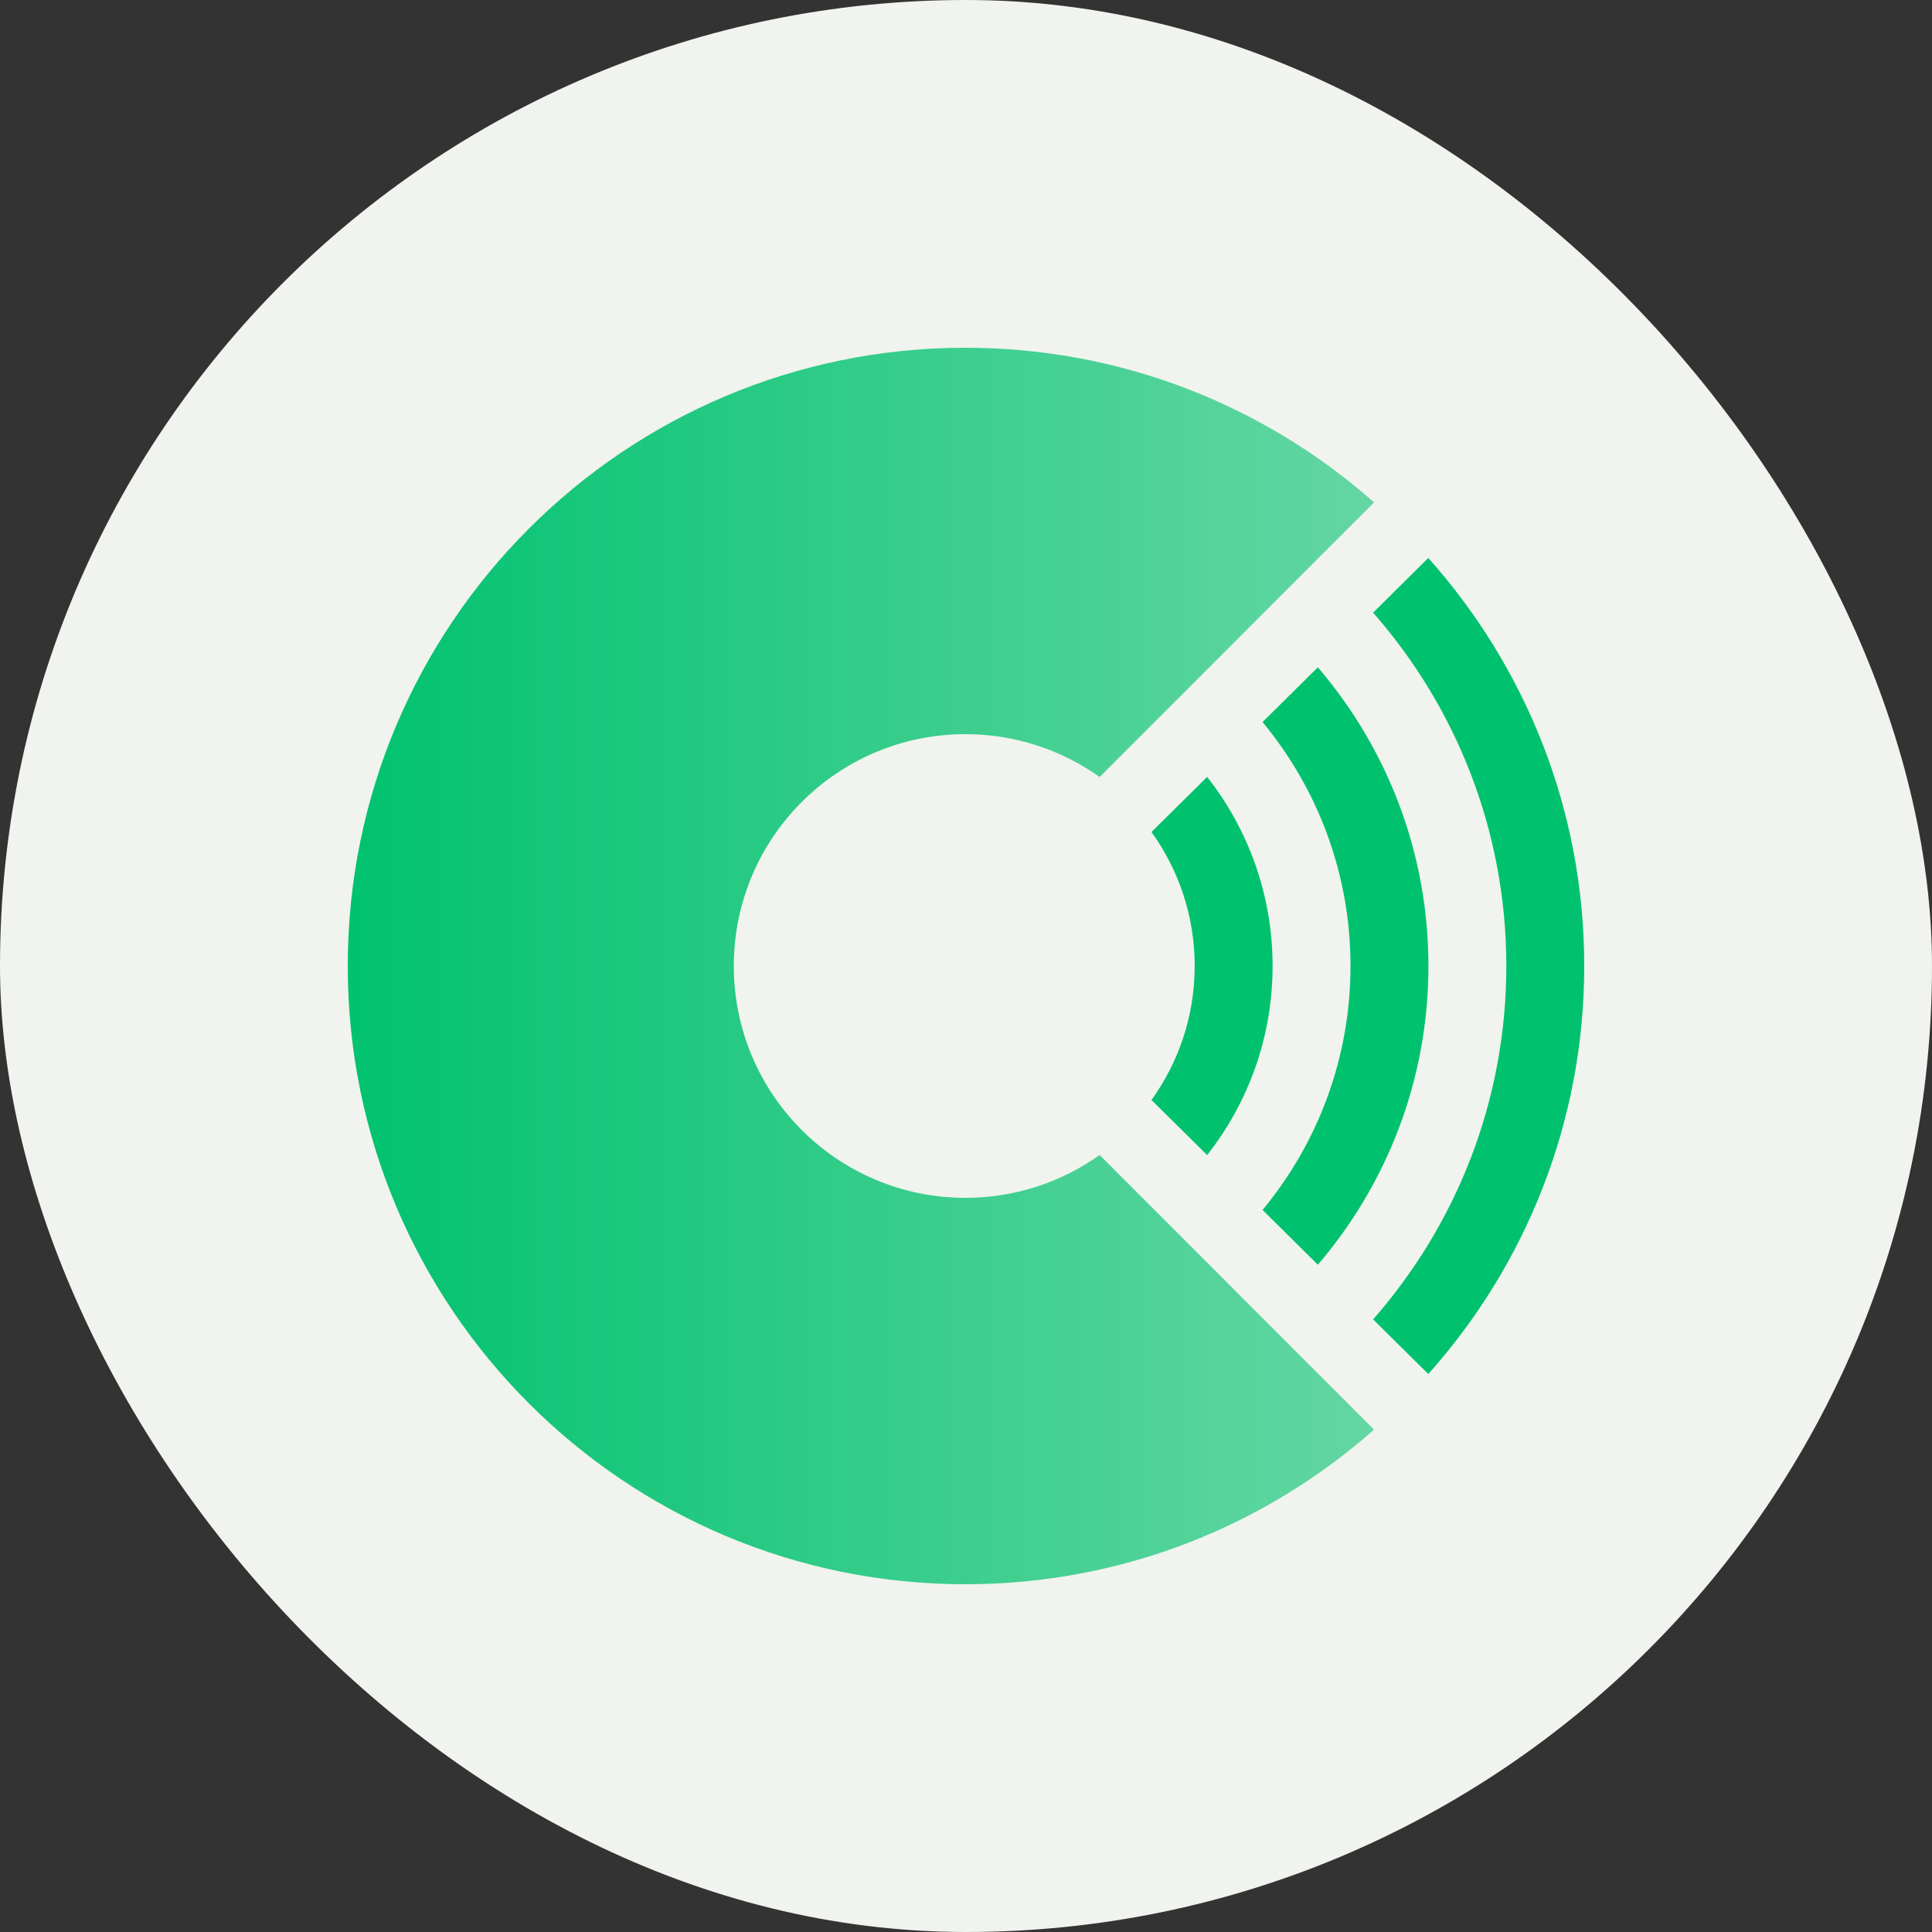 <?xml version="1.0" encoding="UTF-8"?>
<svg width="100px" height="100px" viewBox="0 0 100 100" version="1.1" xmlns="http://www.w3.org/2000/svg" xmlns:xlink="http://www.w3.org/1999/xlink">
    <rect x="0" y="0" width="100" height="100" fill="#333333" stroke="none"/>
    <title>clarahealthavatar-1</title>
    <defs>
        <linearGradient x1="119.477%" y1="50%" x2="0%" y2="50%" id="linearGradient-1">
            <stop stop-color="#00C26E" stop-opacity="0.5" offset="0%"></stop>
            <stop stop-color="#00C26E" offset="100%"></stop>
        </linearGradient>
    </defs>
    <g id="avatar-1" stroke="none" stroke-width="1" fill="none" fill-rule="evenodd">
        <rect id="Rectangle" fill="#F0F3EE" x="0" y="0" width="100" height="100" rx="50"></rect>
        <g id="1-clara-health-logomark-green" transform="translate(18, 18)" fill-rule="nonzero">
            <path d="M31.97,0 C40.079,0 47.484,3.022 53.12,8.003 L38.916,22.218 C36.957,20.822 34.559,20 31.97,20 C25.349,20 19.981,25.373 19.981,32 C19.981,38.627 25.349,44 31.97,44 C34.559,44 36.957,43.178 38.916,41.782 L53.119,55.998 C47.483,60.978 40.079,64 31.97,64 C14.313,64 0,49.673 0,32 C0,14.327 14.313,0 31.97,0 Z" id="Path" fill="url(#linearGradient-1)"></path>
            <path d="M64,32 C64,40.099 60.952,47.493 55.928,53.12 L53.072,50.291 C57.368,45.391 59.967,38.996 59.967,32 C59.967,25.005 57.368,18.61 53.072,13.71 L55.927,10.88 C60.951,16.508 64,23.902 64,32 Z M55.935,32 C55.935,37.894 53.782,43.291 50.212,47.462 L47.35,44.627 C50.195,41.188 51.902,36.791 51.902,32 C51.902,27.209 50.195,22.812 47.349,19.373 L50.212,16.54 C53.782,20.711 55.935,26.107 55.935,32 Z M47.869,32 C47.869,35.688 46.605,39.084 44.482,41.787 L41.6,38.936 C43.008,36.979 43.837,34.586 43.837,32 C43.837,29.415 43.009,27.022 41.6,25.065 L44.481,22.213 C46.605,24.916 47.869,28.312 47.869,32 Z" id="Shape" fill="#00C26E"></path>
        </g>
    </g>
</svg>